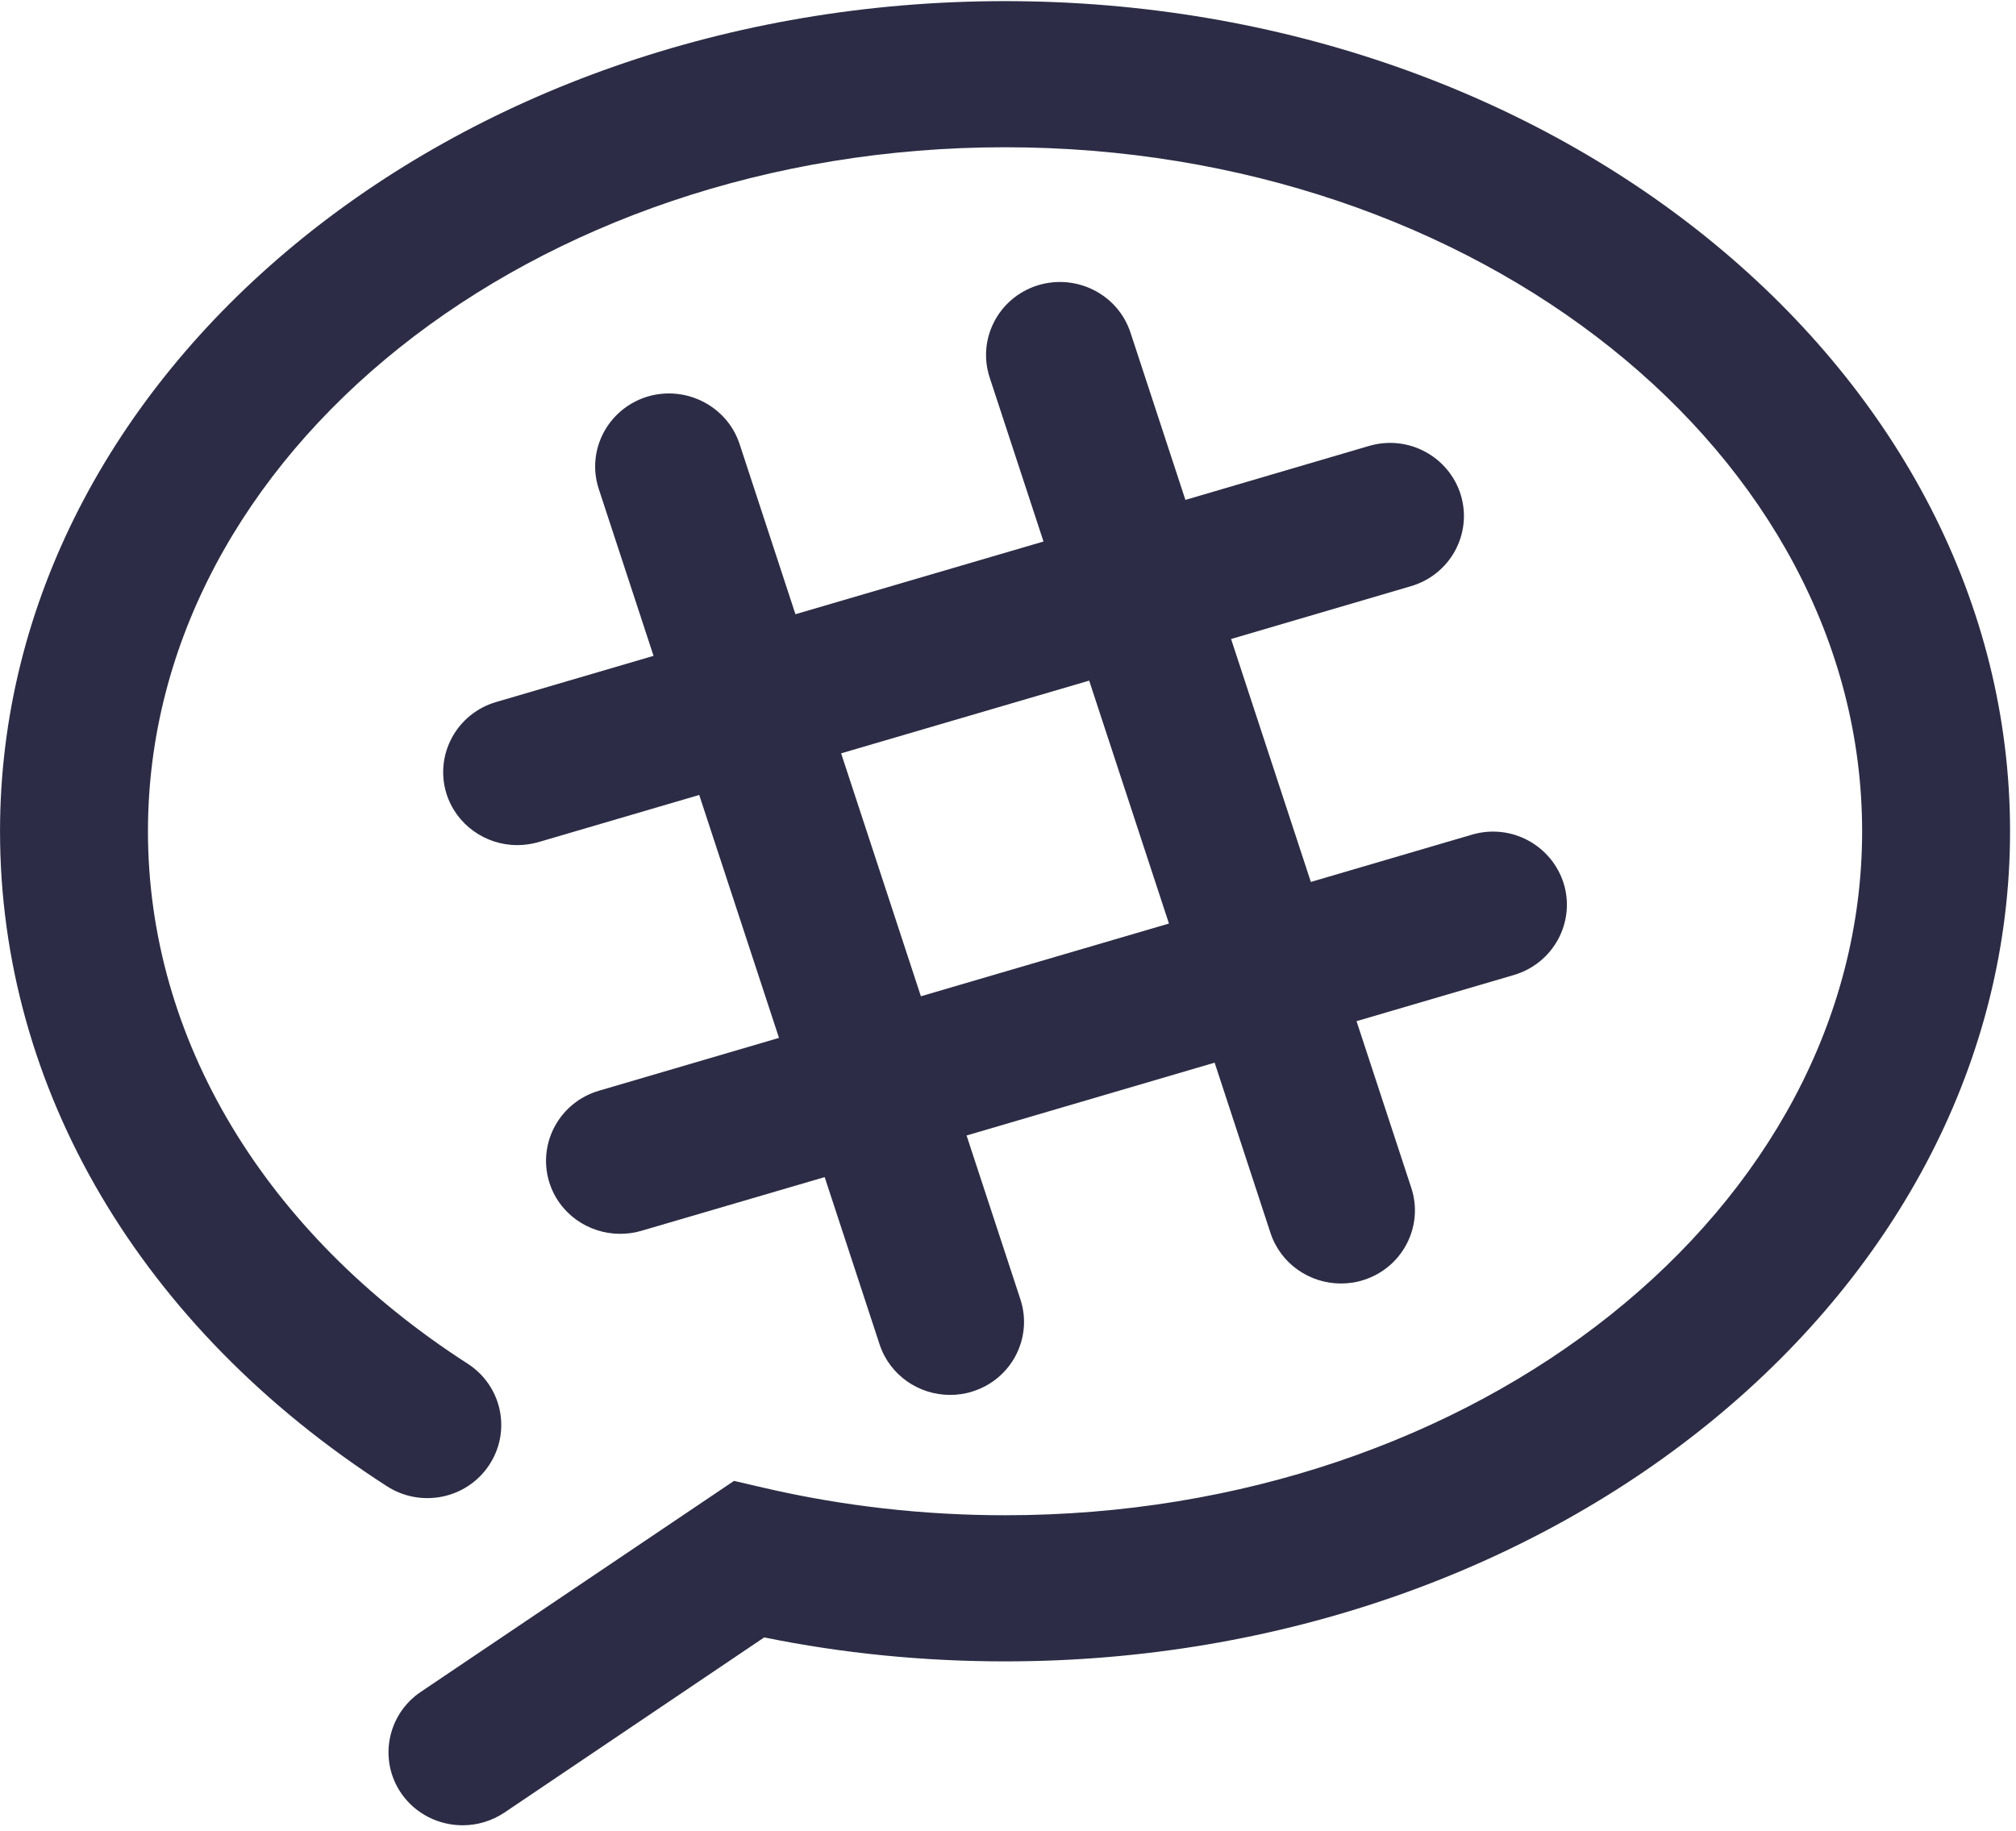 
<svg width="338px" height="307px" viewBox="87 103 338 307" version="1.1" xmlns="http://www.w3.org/2000/svg" xmlns:xlink="http://www.w3.org/1999/xlink">
    <defs></defs>
    <g id="Group-2" stroke="none" stroke-width="1" fill="none" fill-rule="evenodd" transform="translate(87, 103)">
        <path d="M168.504,0.189 C75.583,0.189 0.004,62.645 0.004,139.393 C0.004,182.638 23.636,222.668 64.848,249.211 C70.622,252.935 78.301,251.328 82.031,245.643 C85.762,239.977 84.155,232.391 78.42,228.686 C44.331,206.73 24.807,174.189 24.807,139.393 C24.807,76.152 89.274,24.693 168.504,24.693 C247.733,24.693 312.201,76.152 312.201,139.393 C312.201,202.633 247.733,254.092 168.504,254.092 C154.892,254.092 141.399,252.563 128.383,249.563 L123.065,248.328 L70.543,283.712 C64.888,287.535 63.439,295.161 67.289,300.748 C69.709,304.218 73.599,306.08 77.567,306.08 C79.968,306.08 82.389,305.394 84.551,303.963 L128.125,274.577 C141.32,277.263 154.872,278.596 168.504,278.596 C261.424,278.596 337.003,216.159 337.003,139.393 C337.003,62.645 261.424,0.189 168.504,0.189" id="Fill-1" fill="#2C2C46"></path>
        <path d="M141.022,126.327 L182.611,114.134 L195.985,154.869 L154.396,167.063 L141.022,126.327 Z M74.809,132.953 C76.416,138.265 81.357,141.716 86.714,141.716 C87.865,141.716 89.056,141.559 90.246,141.225 L117.231,133.306 L130.605,174.041 L100.425,182.902 C93.857,184.823 90.127,191.645 92.052,198.134 C93.659,203.466 98.6,206.897 103.957,206.897 C105.128,206.897 106.298,206.759 107.489,206.407 L138.264,197.389 L147.471,225.441 C149.177,230.617 154.039,233.91 159.277,233.91 C160.547,233.91 161.837,233.734 163.087,233.322 C169.635,231.244 173.186,224.324 171.083,217.894 L162.055,190.41 L203.644,178.197 L213.01,206.759 C214.716,211.935 219.577,215.228 224.816,215.228 C226.066,215.228 227.375,215.052 228.625,214.64 C235.153,212.562 238.725,205.642 236.622,199.212 L227.435,171.238 L253.825,163.495 C260.393,161.554 264.123,154.732 262.198,148.243 C260.214,141.755 253.369,138.011 246.761,139.971 L219.776,147.891 L206.402,107.155 L236.562,98.294 C243.13,96.373 246.86,89.551 244.936,83.062 C242.971,76.574 236.106,72.829 229.498,74.79 L198.743,83.827 L189.536,55.774 C187.413,49.325 180.429,45.816 173.901,47.874 C167.373,49.972 163.821,56.872 165.924,63.302 L174.952,90.806 L133.363,102.999 L123.998,74.456 C121.875,68.027 114.87,64.518 108.382,66.556 C101.854,68.654 98.282,75.554 100.385,81.984 L109.572,109.978 L83.182,117.721 C76.615,119.642 72.884,126.464 74.809,132.953 L74.809,132.953 Z" id="Fill-4" fill="#2C2C46"></path>
    </g>
</svg>